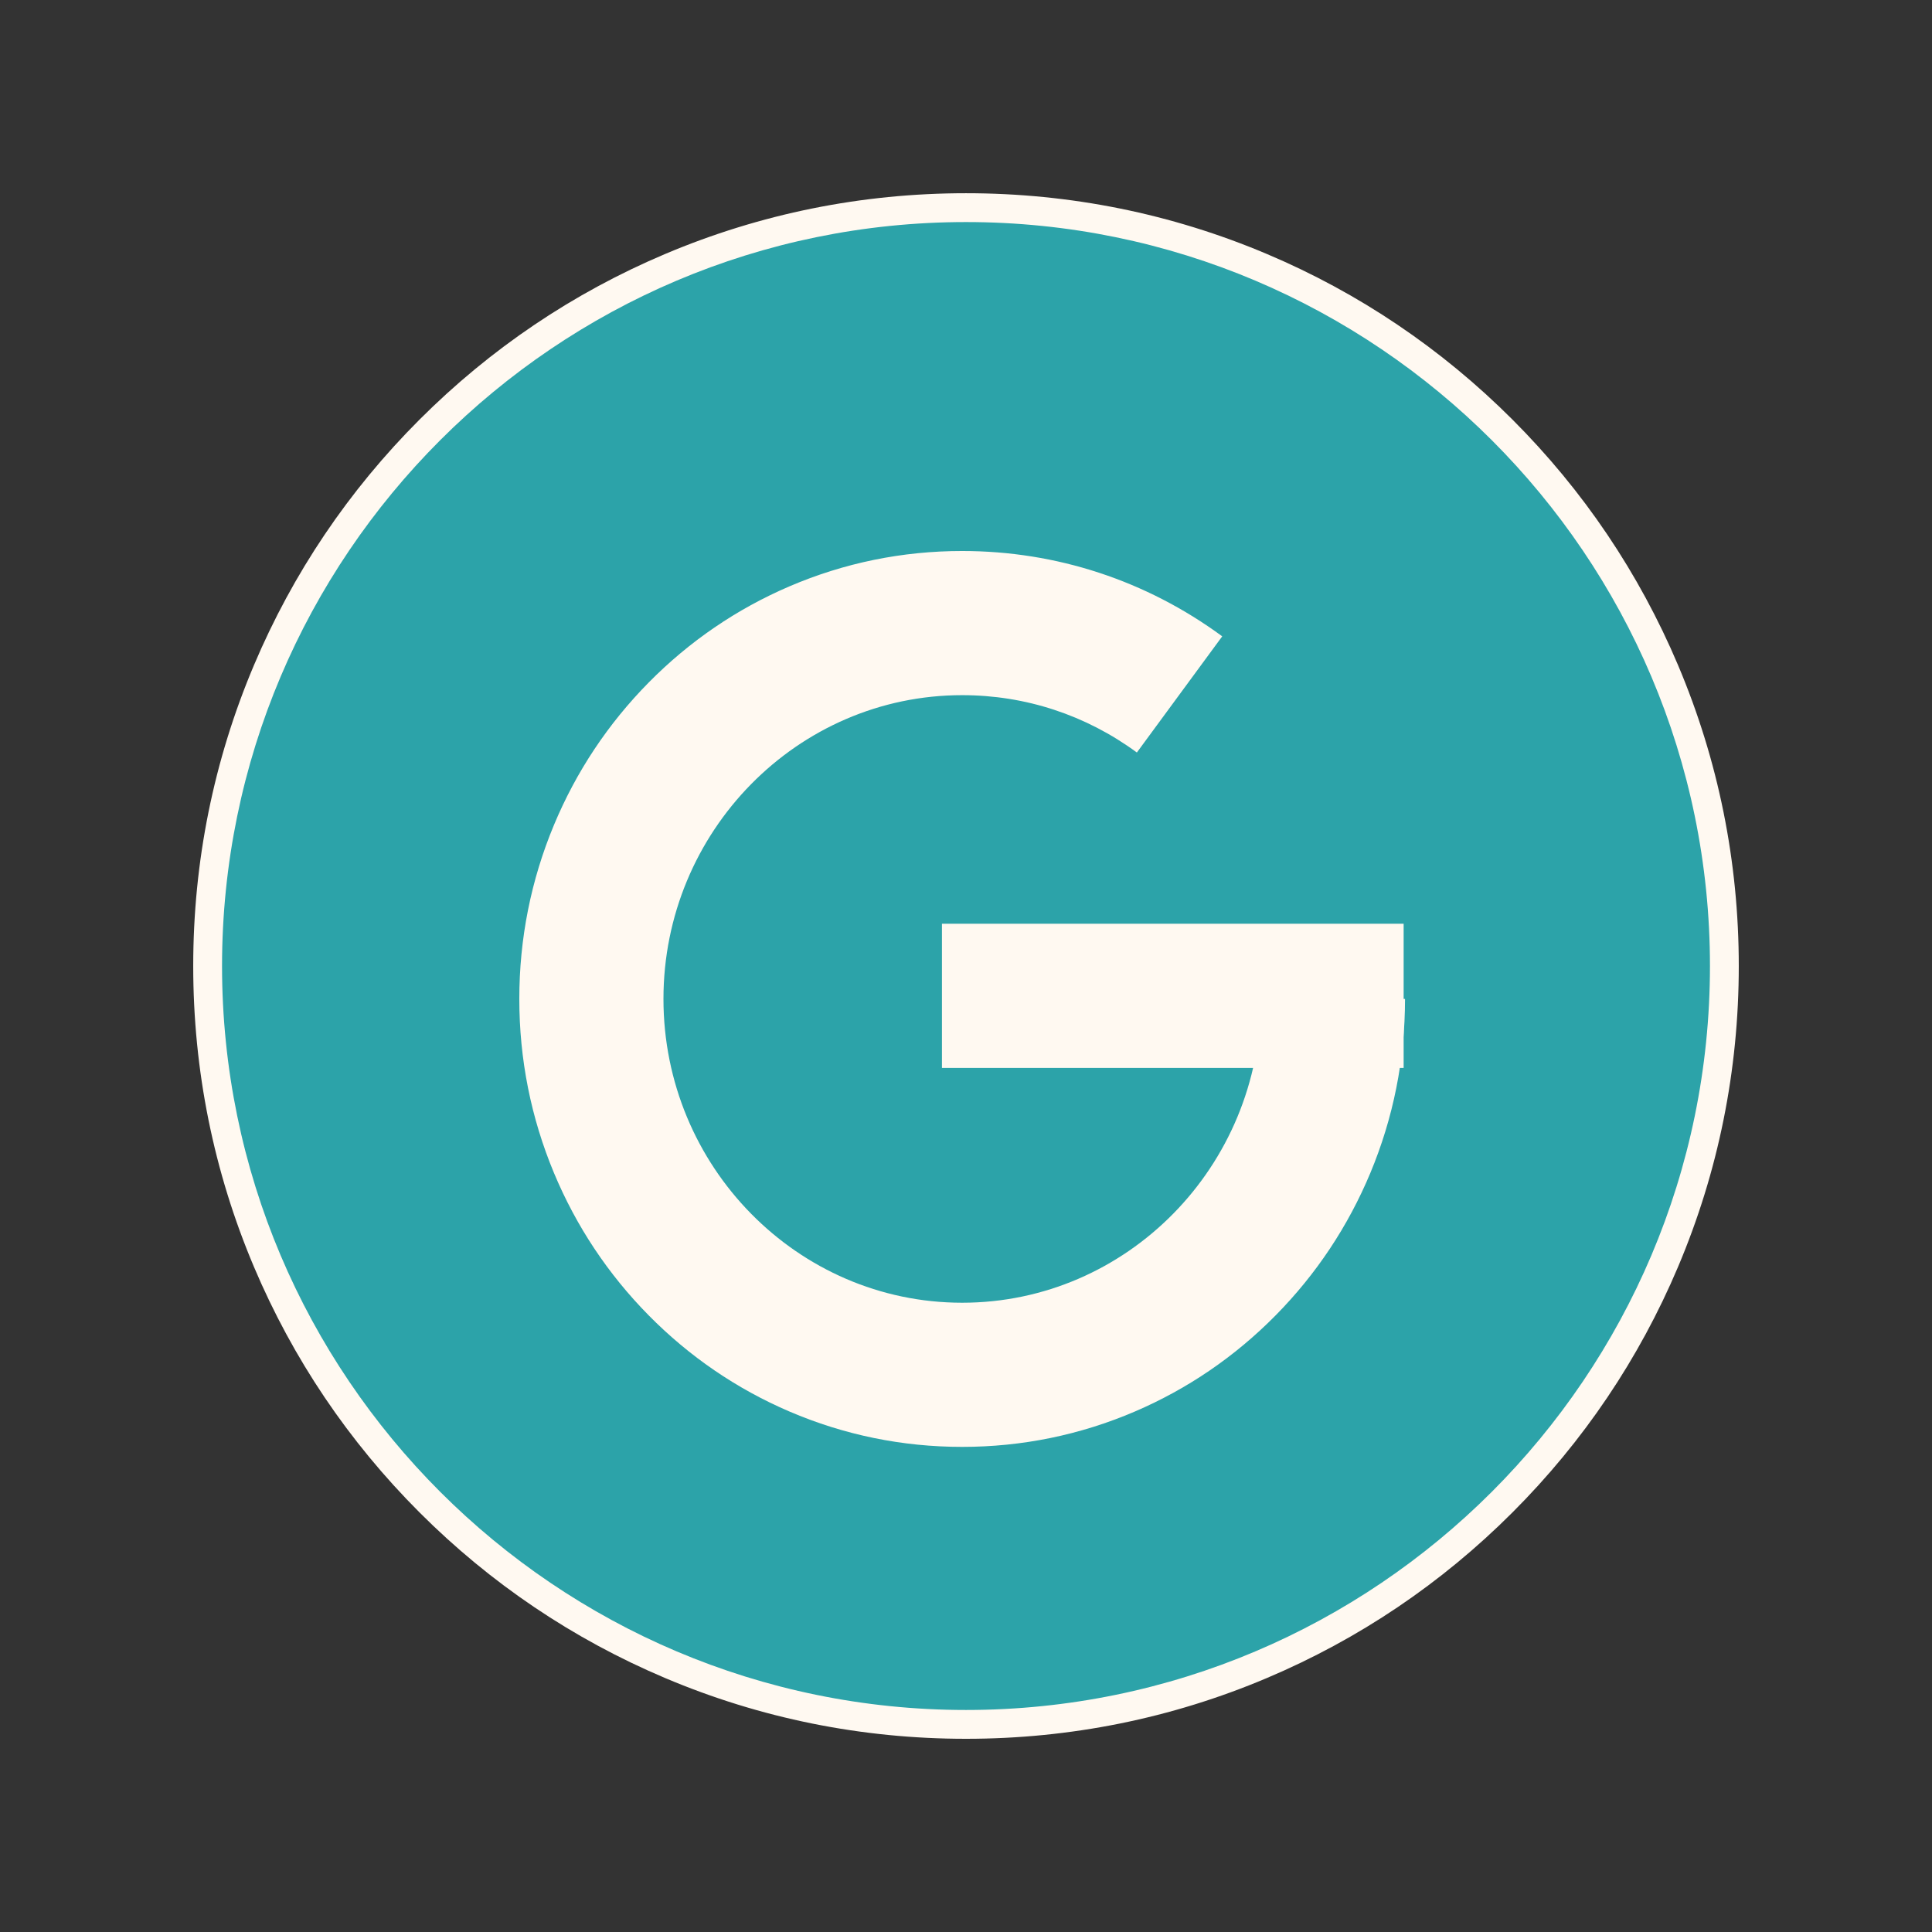 <svg xmlns="http://www.w3.org/2000/svg" xmlns:xlink="http://www.w3.org/1999/xlink" width="500" zoomAndPan="magnify" viewBox="0 0 375 375" height="500" preserveAspectRatio="xMidYMid meet" version="1.0"><rect x="0" y="0" width="375" height="375" fill="#333333" stroke="none"/><defs><clipPath id="e4af2d7ff0"><path d="M 37.5 37.5 L 337.5 37.5 L 337.5 337.5 L 37.5 337.5 Z M 37.5 37.5 " clip-rule="nonzero"/></clipPath></defs><path fill="#2ca3a9" d="M 334.699 187.504 C 334.699 268.801 268.797 334.703 187.5 334.703 C 106.203 334.703 40.301 268.801 40.301 187.504 C 40.301 106.207 106.203 40.305 187.5 40.305 C 268.797 40.305 334.699 106.207 334.699 187.504 Z M 334.699 187.504 " fill-opacity="1" fill-rule="nonzero"/><g clip-path="url(#e4af2d7ff0)"><path fill="#fff9f1" d="M 187.5 337.5 C 167.254 337.5 147.609 333.535 129.113 325.711 C 111.25 318.156 95.211 307.344 81.434 293.566 C 67.66 279.793 56.848 263.754 49.289 245.891 C 41.469 227.395 37.504 207.754 37.504 187.504 C 37.504 167.254 41.469 147.609 49.289 129.117 C 56.848 111.254 67.66 95.215 81.434 81.438 C 95.211 67.664 111.25 56.848 129.113 49.293 C 147.609 41.473 167.254 37.504 187.5 37.504 C 207.75 37.504 227.395 41.473 245.887 49.293 C 263.75 56.848 279.789 67.664 293.566 81.438 C 307.34 95.215 318.152 111.254 325.711 129.117 C 333.531 147.609 337.496 167.254 337.496 187.504 C 337.496 207.754 333.531 227.395 325.711 245.891 C 318.152 263.754 307.34 279.793 293.566 293.566 C 279.789 307.344 263.75 318.156 245.887 325.711 C 227.395 333.535 207.75 337.5 187.5 337.5 Z M 187.5 43.102 C 107.875 43.102 43.098 107.879 43.098 187.504 C 43.098 267.125 107.875 331.906 187.5 331.906 C 267.125 331.906 331.902 267.125 331.902 187.504 C 331.902 107.879 267.125 43.102 187.5 43.102 Z M 187.5 43.102 " fill-opacity="1" fill-rule="nonzero"/></g><path fill="#2ca3a9" d="M 258.723 193.895 C 258.723 234.184 226.504 266.848 186.754 266.848 C 147.008 266.848 114.785 234.184 114.785 193.895 C 114.785 153.602 147.008 120.938 186.754 120.938 C 202.516 120.938 217.094 126.074 228.949 134.785 " fill-opacity="1" fill-rule="nonzero"/><path fill="#fff9f1" d="M 186.754 280.84 C 175.133 280.84 163.852 278.531 153.227 273.973 C 142.984 269.582 133.793 263.301 125.906 255.305 C 118.031 247.324 111.848 238.027 107.531 227.68 C 103.062 216.969 100.797 205.602 100.797 193.895 C 100.797 182.188 103.062 170.82 107.531 160.109 C 111.848 149.758 118.031 140.465 125.906 132.48 C 133.793 124.484 142.984 118.207 153.227 113.812 C 163.852 109.258 175.133 106.949 186.754 106.949 C 205.031 106.949 222.488 112.676 237.234 123.512 L 220.664 146.062 C 210.754 138.777 199.027 134.93 186.754 134.93 C 154.785 134.93 128.777 161.383 128.777 193.895 C 128.777 226.406 154.785 252.859 186.754 252.859 C 218.723 252.859 244.734 226.406 244.734 193.895 L 272.715 193.895 C 272.715 205.602 270.449 216.969 265.98 227.68 C 261.66 238.027 255.48 247.324 247.605 255.305 C 239.719 263.301 230.523 269.582 220.281 273.973 C 209.656 278.531 198.375 280.84 186.754 280.84 Z M 186.754 280.84 " fill-opacity="1" fill-rule="nonzero"/><path fill="#fff9f1" d="M 182.832 179.297 L 272.445 179.297 L 272.445 207.281 L 182.832 207.281 Z M 182.832 179.297 " fill-opacity="1" fill-rule="nonzero"/></svg>